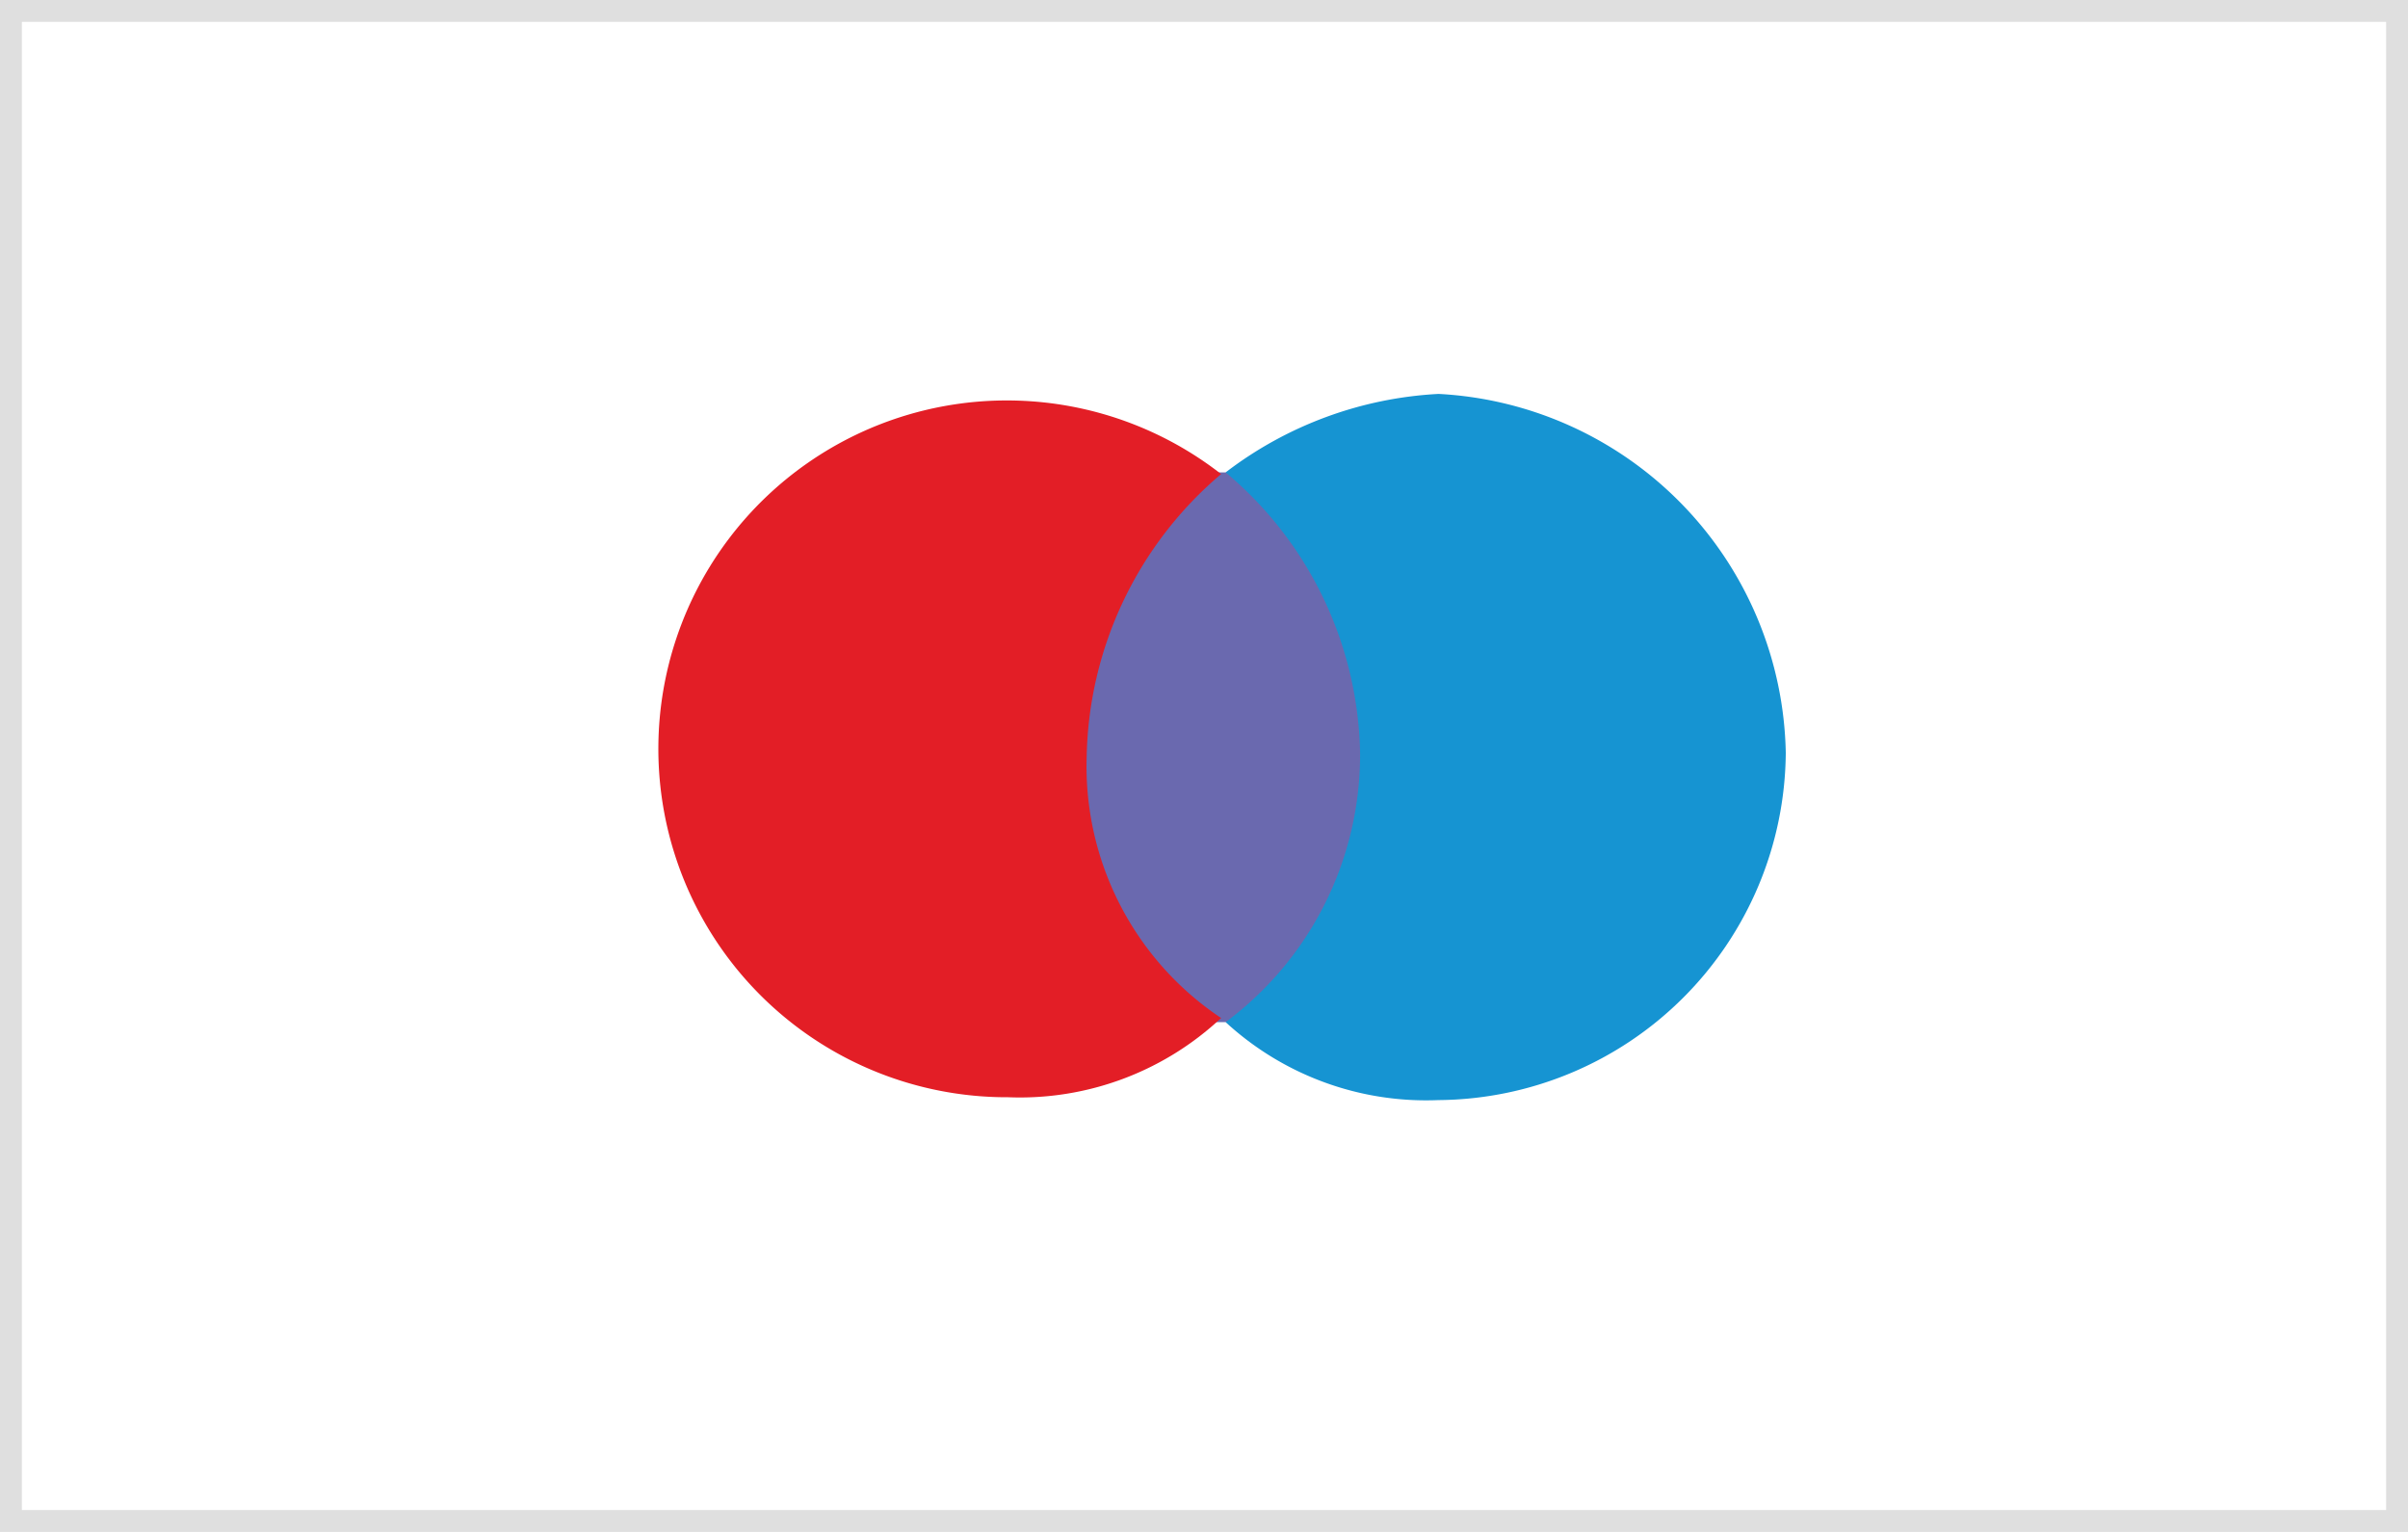 <svg class="payment-icon" alt="Maestro" xmlns="http://www.w3.org/2000/svg" xmlns:xlink="http://www.w3.org/1999/xlink" width="55" height="35" viewBox="0 0 55 35"><rect x="0" y="0" width="55" height="35" fill="#333333" stroke="none"/><defs><clipPath id="b"><rect width="55" height="35"></rect></clipPath></defs><g id="a" clip-path="url(#b)"><rect width="55" height="35" fill="#fff"></rect><g fill="#fff" stroke="#dfdfdf" stroke-width="0.5"><rect width="55" height="35" stroke="none"></rect><rect x="0.25" y="0.25" width="54.5" height="34.5" fill="none"></rect></g><g transform="translate(15 9)"><path d="M77.947,44.747l-.257-.257v0Z" transform="translate(-52.365 -31.571)" fill="#f5931e"></path><path d="M56.689,37.56H49.73V25h6.959Z" transform="translate(-40.367 -23.207)" fill="#6a69af"></path><path d="M43.15,30.164A8.672,8.672,0,0,1,46.221,23.7a7.96,7.96,0,1,0-4.864,14.238,6.725,6.725,0,0,0,4.864-1.81A6.912,6.912,0,0,1,43.15,30.164Z" transform="translate(-33.33 -21.869)" fill="#e31e26"></path><path d="M68.884,30.058a7.993,7.993,0,0,1-7.93,7.936,6.76,6.76,0,0,1-4.864-1.781,7.616,7.616,0,0,0,3.071-6.143,8.564,8.564,0,0,0-3.071-6.417,8.744,8.744,0,0,1,4.864-1.793,8.37,8.37,0,0,1,7.93,8.2Z" transform="translate(-43.096 -21.86)" fill="#1694d2"></path></g></g></svg>